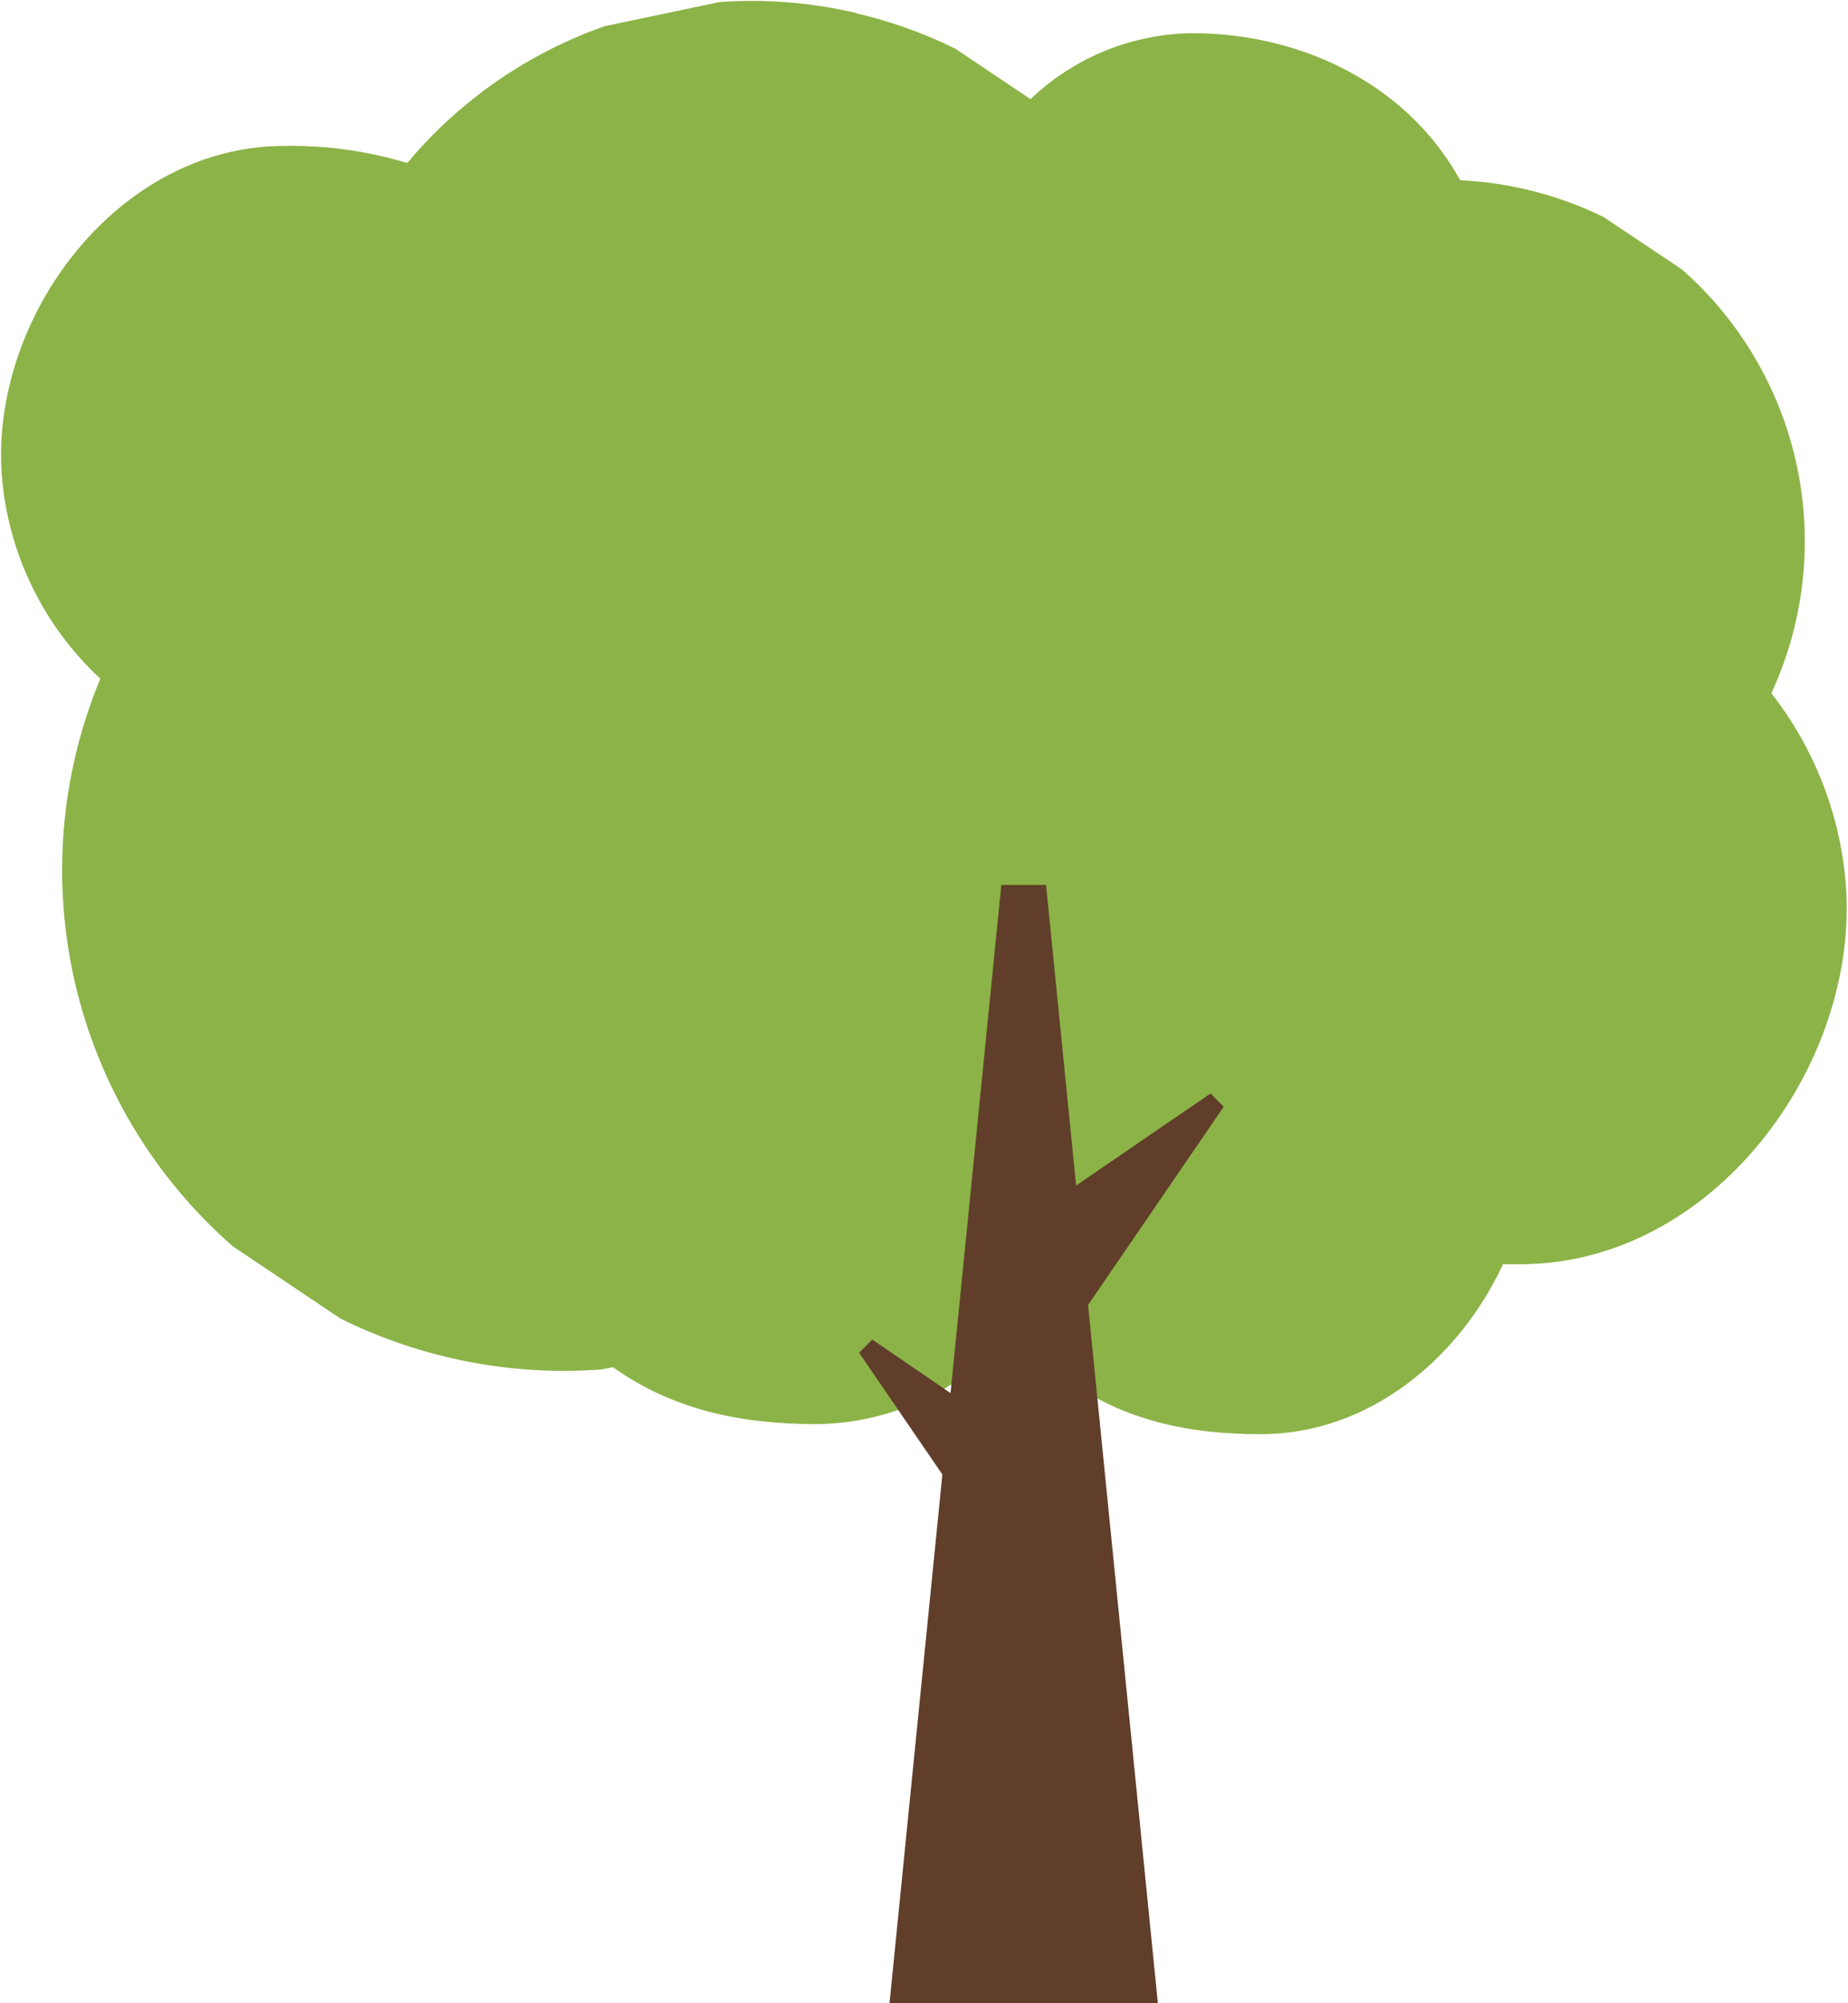 <svg width="1432" height="1552" viewBox="0 0 1432 1552" fill="none" xmlns="http://www.w3.org/2000/svg">
<path d="M1430.3 685C1426.01 631.099 1405.94 579.657 1372.6 537.091C1398 482.197 1404.97 420.563 1392.48 361.381C1379.99 302.199 1348.7 248.641 1303.27 208.695L1242.62 168.144C1207.9 151.141 1170.06 141.439 1131.45 139.637C1091.76 67.199 1011 25.695 923.484 25.695C876.874 26.353 832.238 44.616 798.533 76.817L740.304 37.739C683.746 9.798 620.722 -2.441 557.817 2.3L469.086 20.929C412.297 40.837 361.573 74.999 321.78 120.141L315.974 126.986C285.079 117.664 252.925 113.191 220.658 113.729C90.682 113.729 -7.494 247.6 1.778 369.254C6.632 429.305 33.917 485.327 78.204 526.174C47.093 600.875 40.218 683.458 58.547 762.276C76.876 841.093 119.485 912.169 180.366 965.479L263.897 1021.54C326.617 1052.58 396.534 1066.17 466.314 1060.88L474.979 1059.15C521.683 1092.42 574.541 1103.25 632.857 1103.25C676.904 1102.81 719.563 1087.79 754.168 1060.53L820.976 1064.43C866.814 1099.7 919.151 1111.05 976.948 1111.05C1060.57 1111.05 1130.49 1052.91 1164.63 979.43H1178.06C1327.62 979.256 1441.05 825.11 1430.3 685Z" fill="#8CB347"/>
<g style="mix-blend-mode:multiply">
<path d="M683.115 1018.94C437.2 1018.94 232.011 813.759 232.011 567.852C232.316 506.926 244.975 446.696 269.222 390.802C293.468 334.908 328.799 284.512 373.078 242.661C433.171 156.652 520.904 93.813 621.68 64.6C634.418 45.405 648.644 27.24 664.225 10.271C629.288 1.977 593.29 -0.945 557.471 1.607L468.741 20.236C411.951 40.144 361.228 74.306 321.434 119.448L315.629 126.293C284.734 116.971 252.579 112.498 220.313 113.036C90.336 113.036 -7.839 246.907 1.432 368.561C6.287 428.612 33.572 484.634 77.859 525.481C46.748 600.182 39.872 682.765 58.201 761.583C76.53 840.4 119.14 911.476 180.02 964.786L263.551 1020.85C326.271 1051.89 396.188 1065.47 465.968 1060.19L474.633 1058.45C521.338 1091.73 574.195 1102.56 632.511 1102.56C676.558 1102.11 719.217 1087.09 753.823 1059.84L808.066 1062.96C778.467 1050.51 750.265 1034.97 723.928 1016.6C710.67 1018.25 696.979 1018.94 683.115 1018.94Z" fill="#8CB347"/>
</g>
<g style="mix-blend-mode:multiply">
<path d="M960.744 1097.53C917.307 1095.63 874.388 1087.33 833.367 1072.92C871.73 1097.07 916.107 1109.95 961.437 1110.1C961.437 1106.11 960.831 1101.43 960.744 1097.53Z" fill="#8CB347"/>
</g>
<path d="M689.266 1552L775.917 685.52H810.577L897.228 1552H689.266Z" fill="#603E2A"/>
<path d="M776.352 957.768L938.042 847.118L948.267 857.343L837.614 1019.03L776.352 957.768Z" fill="#603E2A"/>
<path d="M776.352 1209.65L665.699 1047.97L675.924 1037.74L837.615 1148.39L776.352 1209.65Z" fill="#603E2A"/>
</svg>
